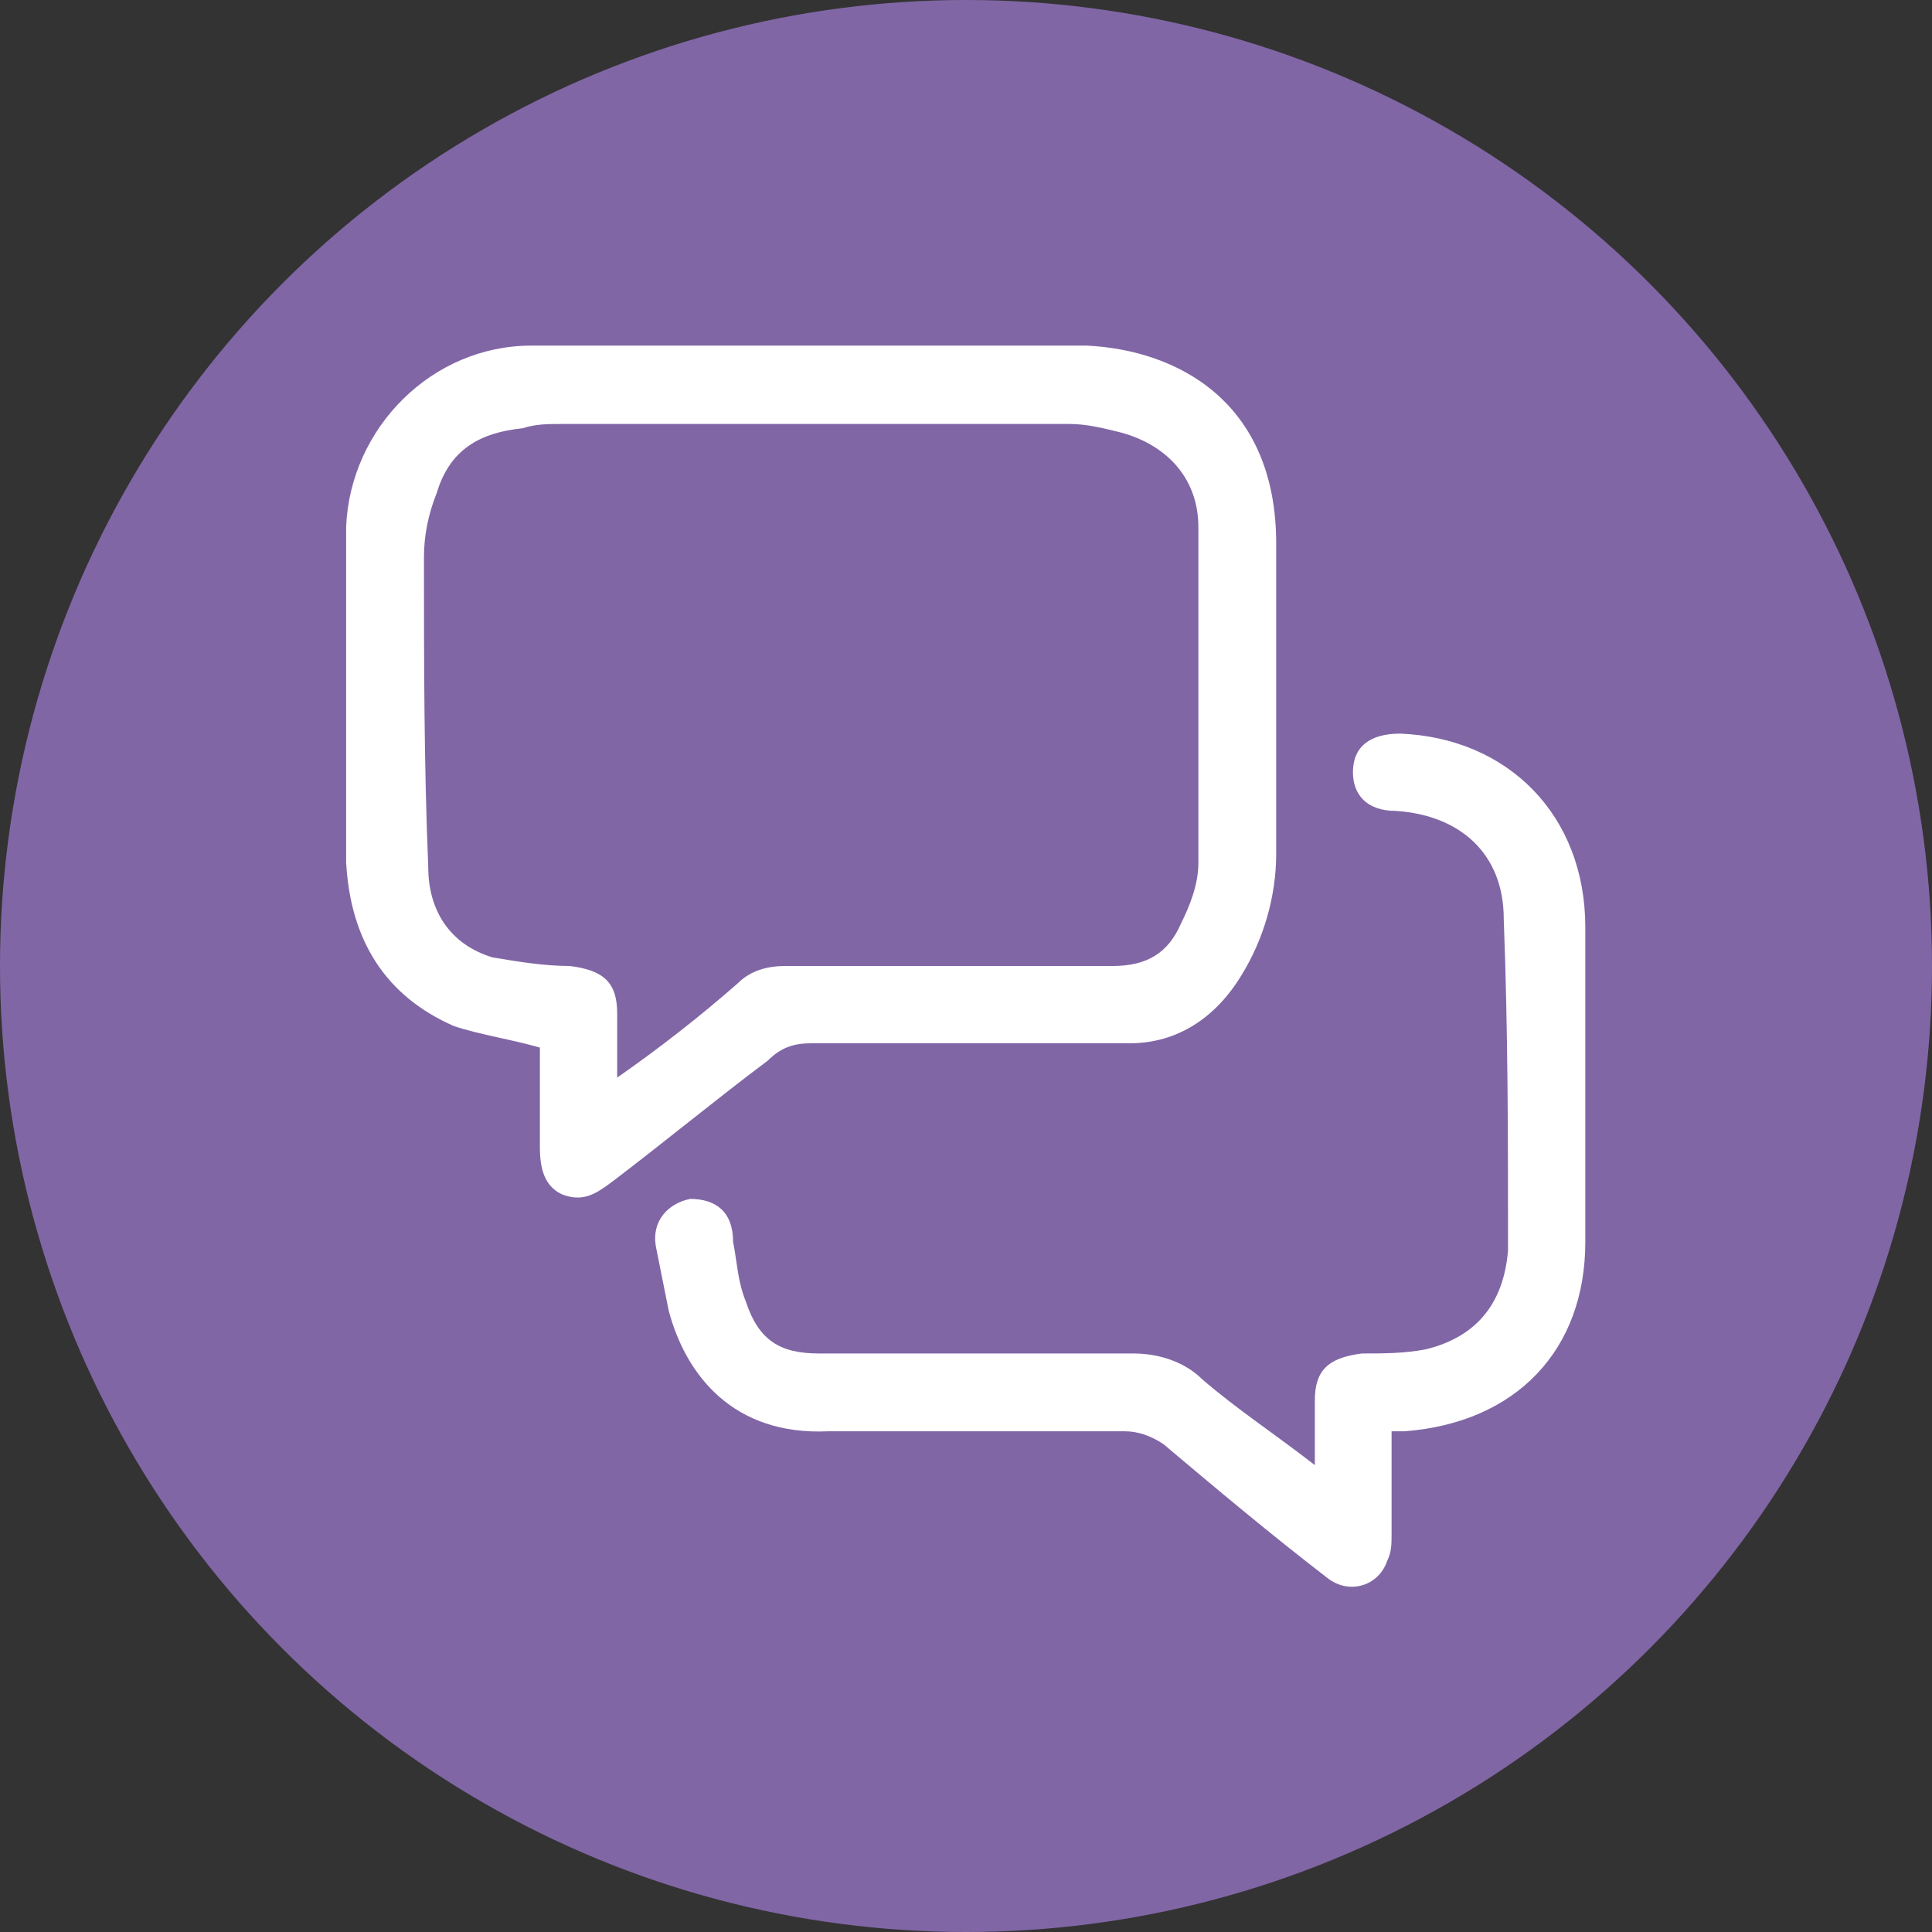 <?xml version="1.0" encoding="utf-8"?>
<!-- Generator: Adobe Illustrator 25.2.3, SVG Export Plug-In . SVG Version: 6.00 Build 0)  -->
<svg version="1.1" id="Layer_1" xmlns="http://www.w3.org/2000/svg" xmlns:xlink="http://www.w3.org/1999/xlink" x="0px" y="0px"
	 viewBox="0 0 360 360" style="enable-background:new 0 0 360 360;" xml:space="preserve">
<rect x="0" y="0" width="360" height="360" fill="#333333" stroke="none"/>
<style type="text/css">
	.st0{fill:#8166A6;}
	.st1{fill:#FFFFFF;}
</style>
<circle class="st0" cx="180" cy="180" r="180"/>
<g>
	<path class="st1" d="M100.6,195.2c-5.6-1.6-11.2-2.4-16-4c-12.8-5.6-19.3-16-20.1-30.5c0-20.9,0-41.7,0-62.6
		c0.8-18.4,16-33.7,34.5-33.7c34.5,0,69,0,103.5,0c16.8,0.8,35.3,10.4,35.3,36.9c0,19.3,0,38.5,0,57.8c0,8-2.4,16-6.4,22.5
		c-4.8,8-12,12.8-20.9,12.8c-20.1,0-39.3,0-59.4,0c-3.2,0-5.6,0.8-8,3.2c-9.6,7.2-19.3,15.2-28.9,22.5c-3.2,2.4-5.6,4-9.6,2.4
		c-3.2-1.6-4-4.8-4-8.8C100.6,207.2,100.6,201.6,100.6,195.2L100.6,195.2z M115,200.8c8-5.6,15.2-11.2,22.5-17.6
		c2.4-2.4,5.6-3.2,8.8-3.2c20.9,0,40.9,0,61,0c6.4,0,10.4-2.4,12.8-8c1.6-3.2,3.2-7.2,3.2-11.2c0-20.9,0-41.7,0-62.6
		c0-8.8-5.6-15.2-14.4-17.6c-3.2-0.8-6.4-1.6-9.6-1.6c-31.3,0-63.4,0-94.7,0c-2.4,0-4.8,0-7.2,0.8c-8,0.8-13.6,4-16,12
		c-1.6,4-2.4,8-2.4,12c0,19.3,0,38.5,0.8,57.8c0,8,4,14.4,12,16.8c4.8,0.8,9.6,1.6,14.4,1.6c6.4,0.8,8.8,3.2,8.8,8.8
		C115,192.8,115,196,115,200.8L115,200.8z"/>
	<path class="st1" d="M245,273c0-4.8,0-8,0-12c0-5.6,2.4-8,8.8-8.8c4,0,8,0,12-0.8c9.6-2.4,14.4-8.8,15.2-18.4
		c0-20.9,0-40.9-0.8-61.8c0-12-8-19.3-20.1-20.1c-5.6,0-8-3.2-8-7.2c0-4.8,3.2-7.2,8.8-7.2c20.1,0.8,34.5,15.2,34.5,36.1
		c0,19.3,0,38.5,0,58.6s-12.8,33.7-33.7,35.3c-0.8,0-1.6,0-2.4,0c0,6.4,0,12.8,0,19.3c0,1.6,0,3.2-0.8,4.8
		c-1.6,4.8-7.2,6.4-11.2,3.2c-10.4-8-20.9-16.8-30.5-24.9c-2.4-1.6-4.8-2.4-7.2-2.4c-18.4,0-36.9,0-55.3,0
		c-17.6,0.8-26.5-10.4-29.7-22.5c-0.8-4-1.6-8-2.4-12c-0.8-4.8,2.4-8,6.4-8.8c4.8,0,8,2.4,8,8c0.8,4,0.8,7.2,2.4,11.2
		c2.4,7.2,6.4,9.6,13.6,9.6c20.1,0,39.3,0,58.6,0c4.8,0,9.6,1.6,12.8,4.8C230.5,262.6,237.8,267.4,245,273L245,273z"/>
</g>
</svg>
